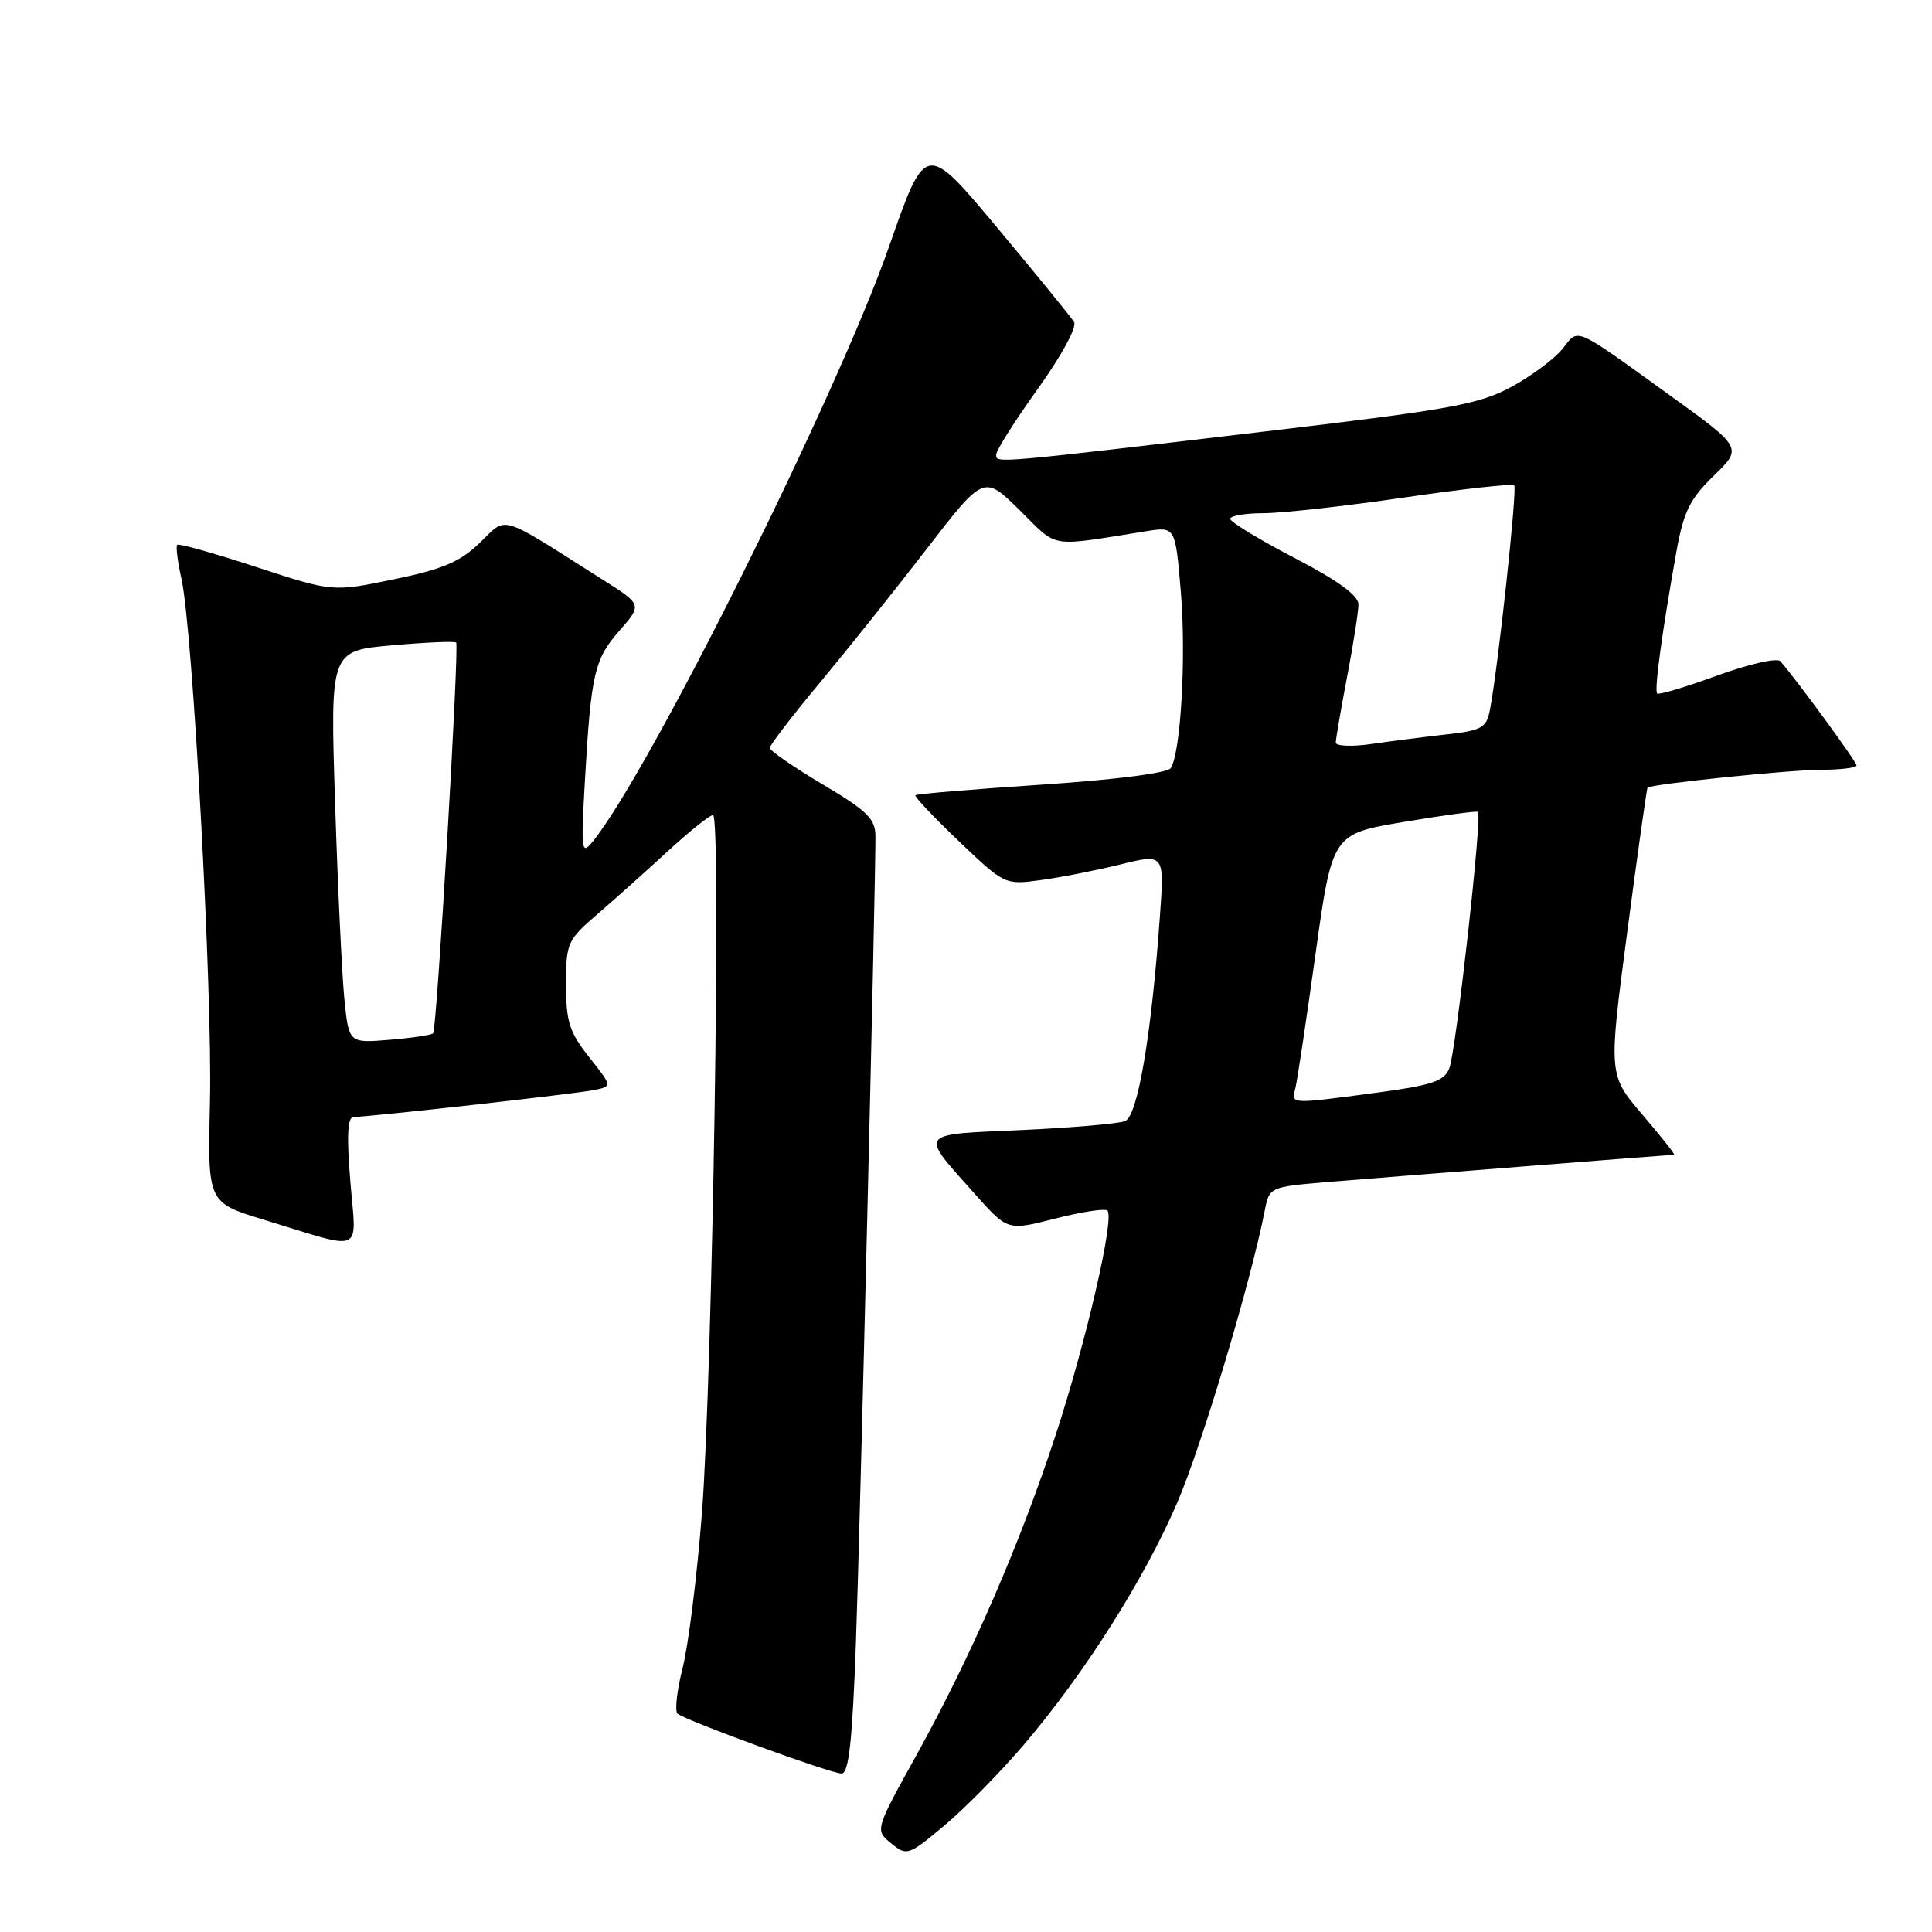 <?xml version="1.0" encoding="UTF-8" standalone="no"?>
<!DOCTYPE svg PUBLIC "-//W3C//DTD SVG 1.1//EN" "http://www.w3.org/Graphics/SVG/1.1/DTD/svg11.dtd" >
<svg xmlns="http://www.w3.org/2000/svg" xmlns:xlink="http://www.w3.org/1999/xlink" version="1.1" viewBox="0 0 256 256">
 <g >
 <path fill="currentColor"
d=" M 135.73 231.11 C 143.73 221.71 151.59 209.29 155.95 199.20 C 159.21 191.66 165.74 169.88 167.59 160.39 C 168.19 157.30 168.26 157.27 175.85 156.63 C 183.73 155.98 221.24 153.02 221.83 153.01 C 222.01 153.00 220.12 150.62 217.64 147.71 C 213.12 142.43 213.12 142.43 215.62 123.49 C 216.99 113.07 218.20 104.47 218.31 104.37 C 218.83 103.89 237.11 102.01 241.25 102.00 C 243.86 102.00 246.00 101.74 246.00 101.42 C 246.00 100.93 238.14 90.17 235.91 87.62 C 235.48 87.13 231.77 87.98 227.55 89.51 C 223.37 91.04 219.78 92.11 219.58 91.89 C 219.18 91.47 220.25 83.61 222.13 73.11 C 223.09 67.78 223.91 66.12 227.09 63.03 C 230.90 59.33 230.90 59.33 221.20 52.34 C 208.37 43.09 209.22 43.46 207.05 46.21 C 206.02 47.51 203.00 49.77 200.33 51.23 C 196.04 53.56 192.33 54.24 168.98 57.01 C 131.29 61.47 132.00 61.41 132.00 60.24 C 132.00 59.68 134.48 55.75 137.51 51.53 C 140.64 47.17 142.72 43.34 142.32 42.67 C 141.93 42.03 137.34 36.40 132.13 30.16 C 122.64 18.81 122.64 18.81 117.81 32.66 C 110.98 52.23 86.14 102.11 78.55 111.50 C 77.04 113.36 76.97 112.82 77.50 103.50 C 78.32 89.20 78.75 87.36 82.10 83.54 C 85.10 80.12 85.10 80.12 79.80 76.77 C 65.88 67.95 67.26 68.36 63.59 71.91 C 60.98 74.44 58.68 75.42 52.19 76.76 C 44.06 78.44 44.06 78.44 33.95 75.13 C 28.39 73.31 23.68 71.98 23.48 72.19 C 23.28 72.39 23.53 74.40 24.04 76.67 C 25.54 83.34 28.16 131.38 27.82 145.92 C 27.50 159.34 27.50 159.34 34.89 161.60 C 48.53 165.76 47.21 166.34 46.42 156.53 C 45.92 150.46 46.05 148.00 46.85 148.00 C 48.93 148.00 76.47 144.92 78.81 144.42 C 81.12 143.93 81.12 143.93 78.06 140.07 C 75.45 136.78 75.00 135.37 75.00 130.46 C 75.00 124.95 75.17 124.56 79.19 121.11 C 81.49 119.12 85.70 115.36 88.53 112.75 C 91.37 110.14 94.05 108.00 94.48 108.00 C 95.59 108.00 94.40 182.46 93.01 200.50 C 92.37 208.75 91.22 217.97 90.46 220.98 C 89.69 224.00 89.39 226.74 89.78 227.07 C 90.89 228.00 110.07 235.00 111.51 235.00 C 112.47 235.00 112.94 230.76 113.41 217.75 C 113.96 202.74 116.00 118.41 116.00 110.84 C 116.00 108.50 114.96 107.47 109.00 103.93 C 105.15 101.64 102.00 99.47 102.00 99.10 C 102.00 98.73 104.98 94.85 108.63 90.47 C 112.28 86.08 118.66 78.10 122.81 72.71 C 130.36 62.93 130.36 62.93 135.11 67.60 C 140.31 72.73 138.74 72.47 151.87 70.39 C 155.74 69.77 155.74 69.77 156.47 78.45 C 157.18 87.04 156.47 99.62 155.14 101.77 C 154.73 102.43 147.85 103.32 138.03 103.97 C 129.00 104.57 121.47 105.20 121.30 105.37 C 121.13 105.54 123.72 108.29 127.06 111.47 C 133.07 117.21 133.17 117.26 137.81 116.63 C 140.39 116.29 145.15 115.36 148.39 114.56 C 154.29 113.11 154.29 113.11 153.70 121.31 C 152.57 137.21 150.75 147.88 149.08 148.55 C 148.21 148.90 142.01 149.43 135.29 149.74 C 121.45 150.36 121.77 149.91 129.25 158.29 C 133.52 163.08 133.52 163.08 139.85 161.46 C 143.33 160.57 146.43 160.10 146.74 160.41 C 147.71 161.38 143.90 177.90 139.86 190.21 C 135.10 204.72 128.70 219.43 121.47 232.50 C 115.93 242.50 115.93 242.50 118.08 244.25 C 120.16 245.95 120.36 245.89 125.17 241.86 C 127.89 239.58 132.64 234.74 135.73 231.11 Z  M 171.63 144.25 C 171.88 143.29 173.08 135.30 174.30 126.50 C 176.53 110.50 176.53 110.50 186.02 108.91 C 191.23 108.03 195.65 107.43 195.84 107.58 C 196.42 108.04 192.92 139.37 192.04 141.56 C 191.36 143.27 189.74 143.81 182.25 144.81 C 170.88 146.32 171.10 146.33 171.63 144.25 Z  M 45.63 132.36 C 45.31 129.14 44.75 117.44 44.40 106.36 C 43.75 86.23 43.75 86.23 51.93 85.51 C 56.43 85.11 60.26 84.94 60.44 85.14 C 60.88 85.63 57.89 136.39 57.39 136.92 C 57.18 137.15 54.57 137.54 51.61 137.78 C 46.22 138.23 46.22 138.23 45.63 132.36 Z  M 177.00 98.39 C 177.00 97.90 177.68 93.97 178.50 89.66 C 179.33 85.35 180.00 81.04 180.00 80.08 C 180.00 78.90 177.23 76.89 171.51 73.92 C 166.84 71.49 163.02 69.16 163.01 68.75 C 163.01 68.34 164.99 68.00 167.42 68.00 C 169.85 68.00 178.22 67.07 186.01 65.93 C 193.81 64.79 200.39 64.06 200.64 64.30 C 201.07 64.73 198.47 88.75 197.41 94.12 C 196.96 96.43 196.31 96.80 191.70 97.31 C 188.84 97.63 184.36 98.20 181.75 98.58 C 179.14 98.96 177.00 98.87 177.00 98.39 Z "/>
</g>
</svg>